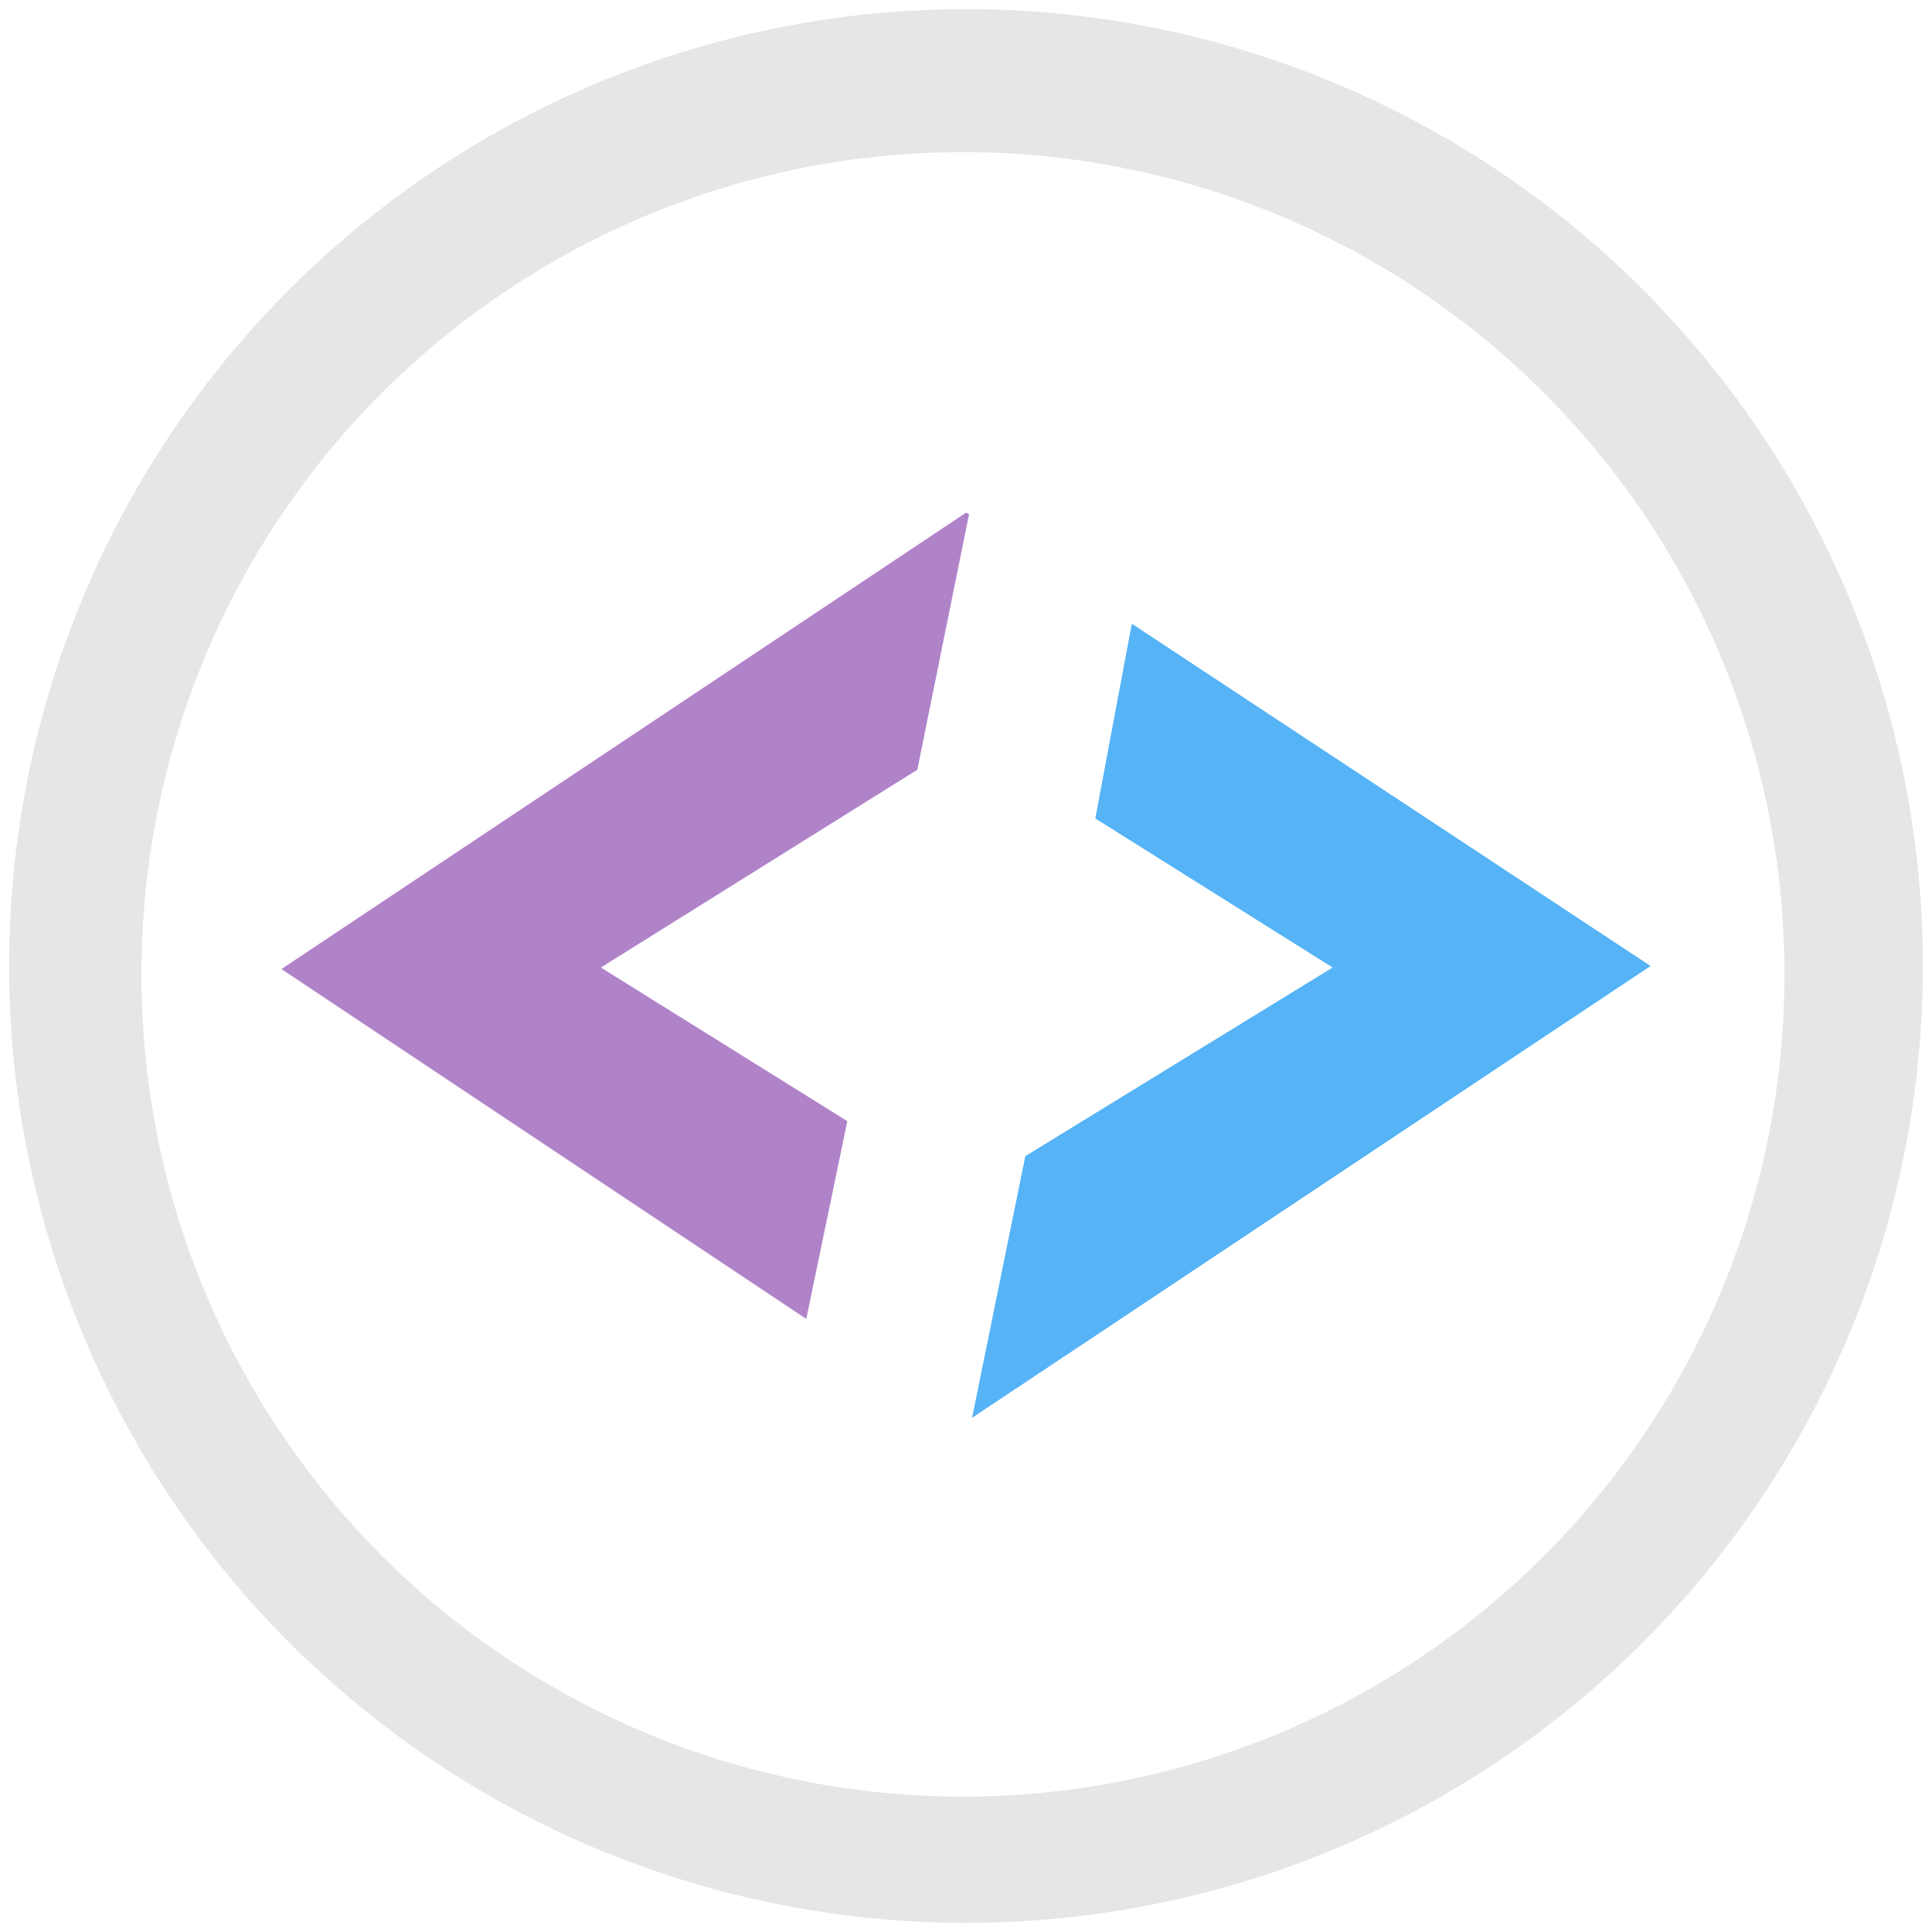 <svg xmlns="http://www.w3.org/2000/svg" width="48" height="48" viewBox="0 0 12.7 12.7"><path d="M6.35.06a6.29 6.29 0 0 0-6.29 6.3 6.29 6.29 0 0 0 6.3 6.28 6.29 6.29 0 0 0 6.28-6.29A6.29 6.29 0 0 0 6.35.06zM6.33 1a5.4 5.4 0 0 1 5.4 5.4 5.4 5.4 0 0 1-5.4 5.41 5.4 5.4 0 0 1-5.4-5.4A5.4 5.4 0 0 1 6.33 1z" fill="#e6e6e6"/><path d="M7.44 4.1L7.2 5.38l1.56.98L6.74 7.6l-.35 1.72 4.46-2.97z" opacity=".75" fill="#1d99f3"/><path d="M6.35 3.37l-4.5 3 3.45 2.3.27-1.3-1.62-1.01 2.08-1.3.34-1.68z" opacity=".75" fill="#9559b6"/></svg>